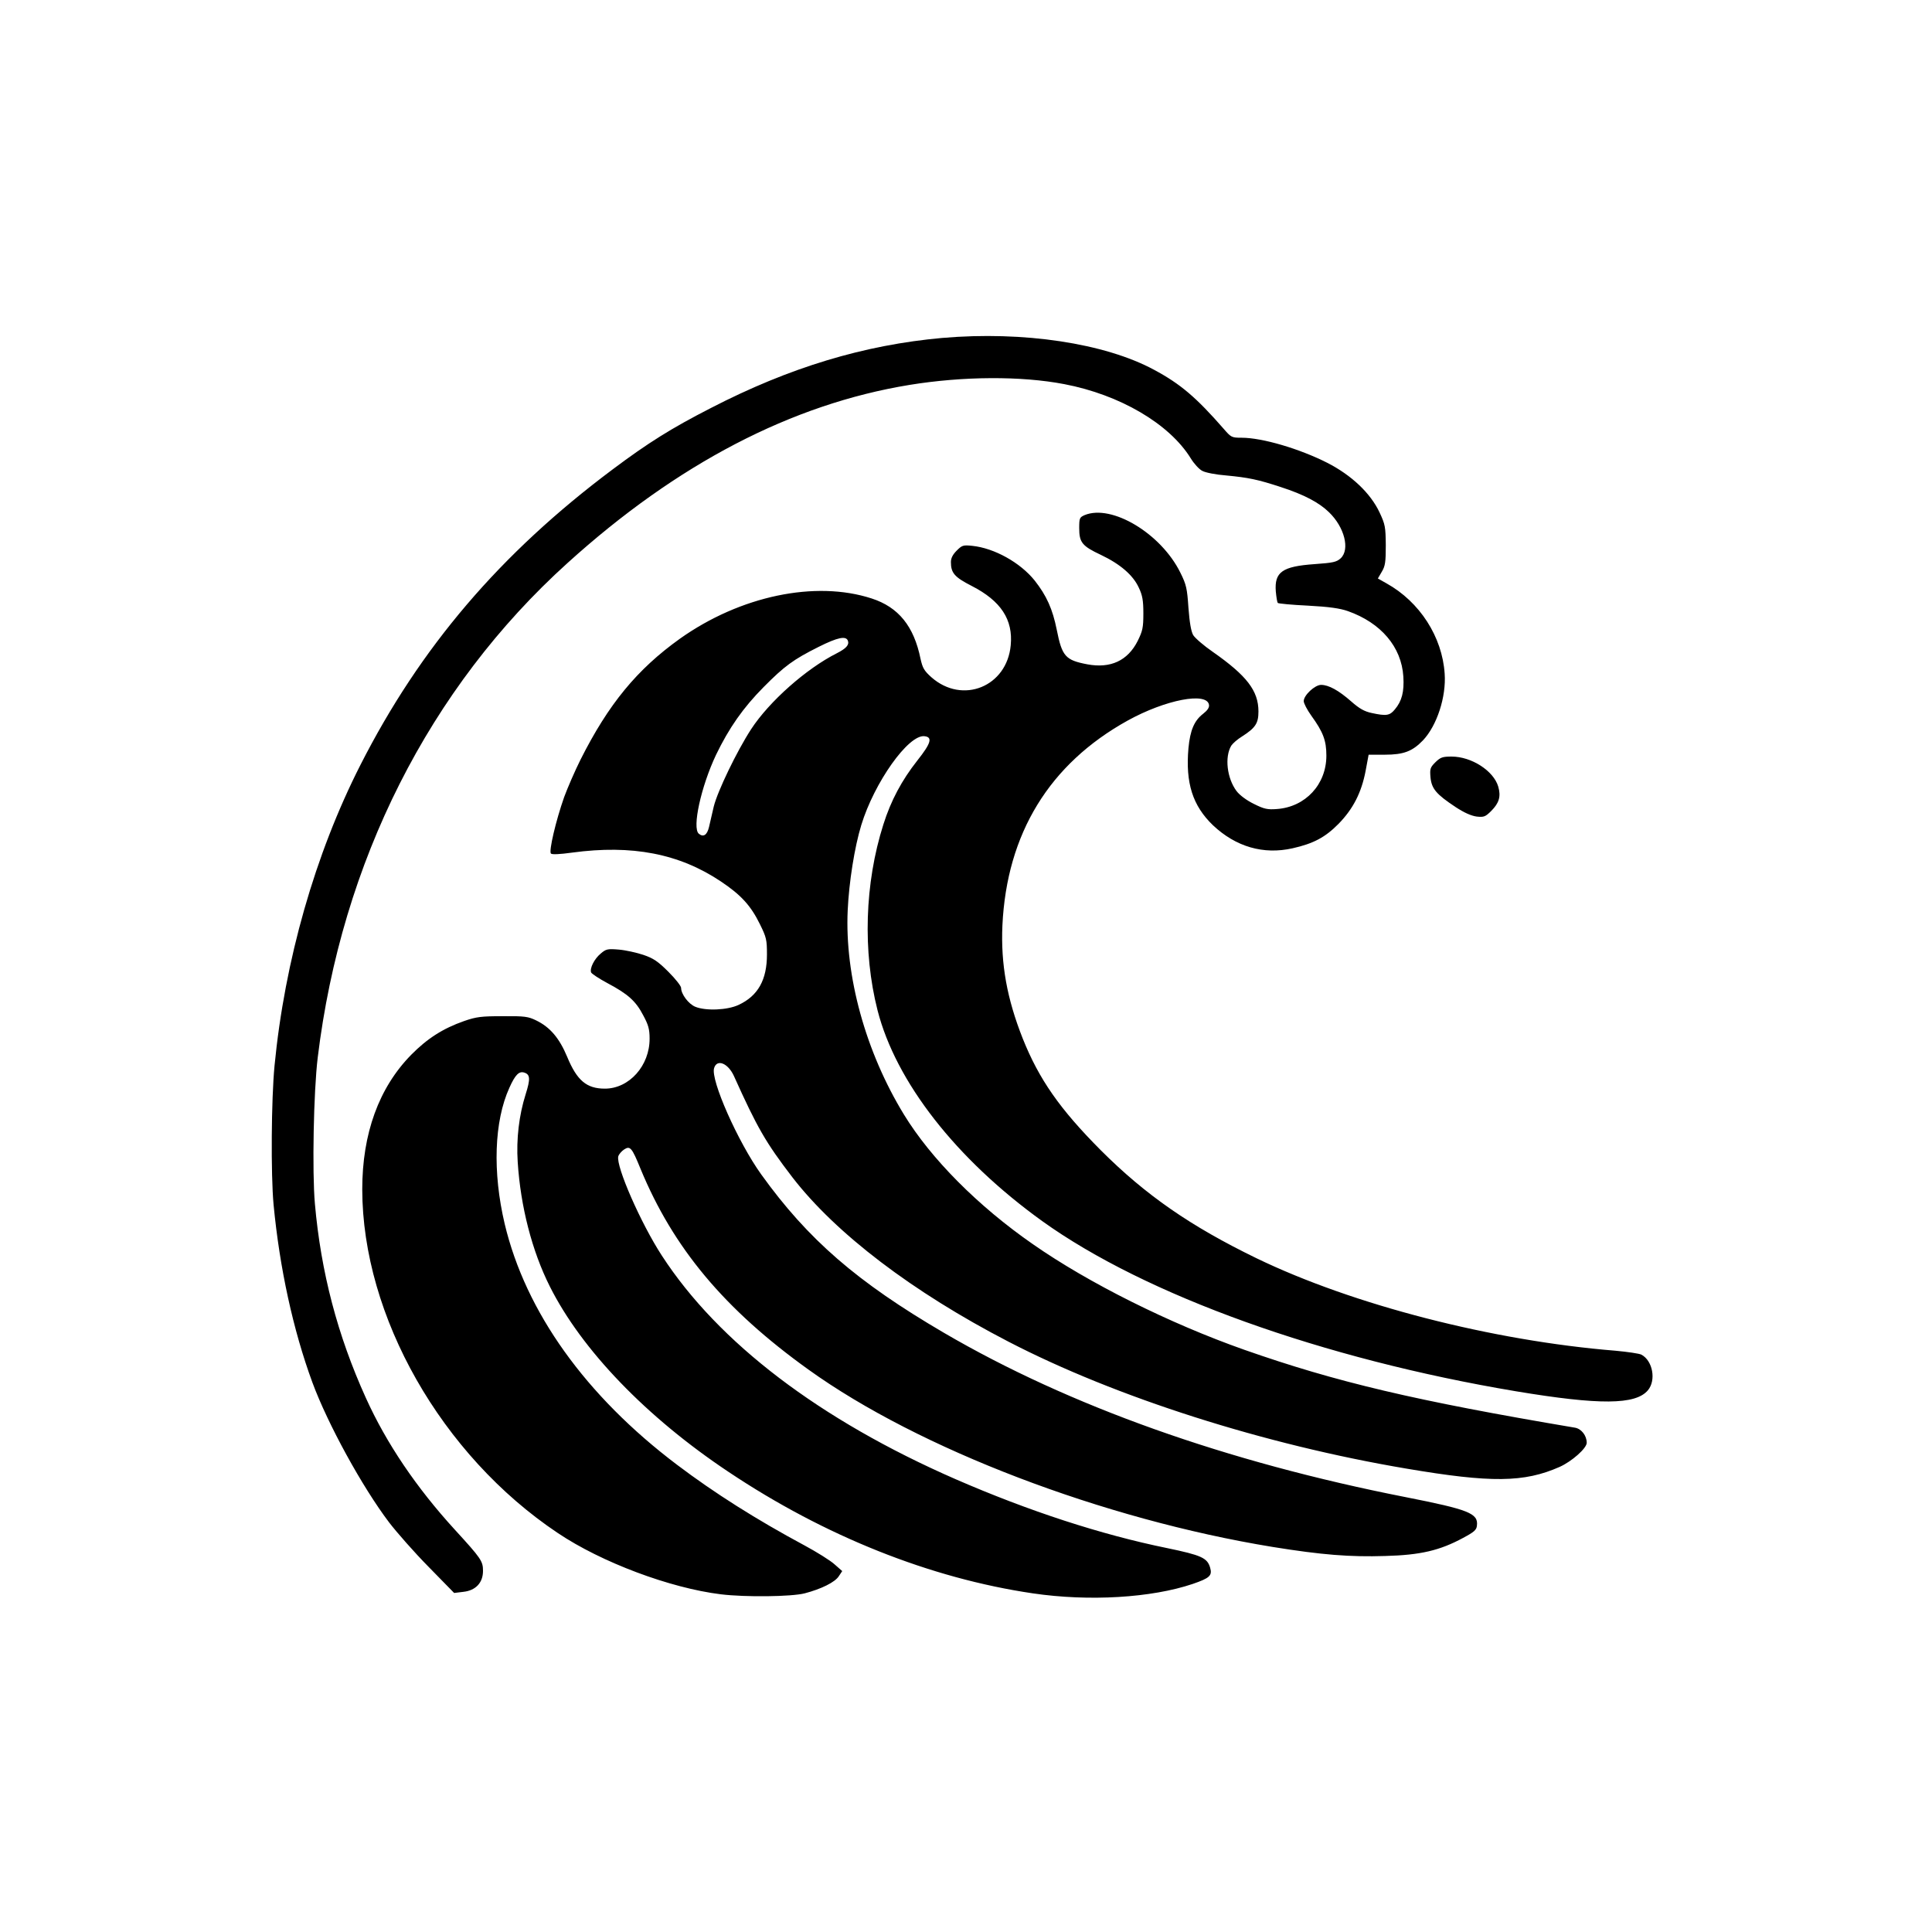 <?xml version="1.0" standalone="no"?>
<!DOCTYPE svg PUBLIC "-//W3C//DTD SVG 20010904//EN"
 "http://www.w3.org/TR/2001/REC-SVG-20010904/DTD/svg10.dtd">
<svg version="1.0" xmlns="http://www.w3.org/2000/svg"
 width="1024pt" height="1024pt" viewBox="0 0 1024 1024"
 preserveAspectRatio="xMidYMid meet">
<g transform="translate(0,1024) scale(0.1,-0.1)"
fill="#000000" stroke="none">
<path d="M4995 8449 c-414 -37 -810 -156 -1228 -372 -207 -106 -332 -184 -520
-325 -595 -445 -1020 -943 -1337 -1567 -240 -472 -401 -1036 -455 -1594 -17
-178 -20 -574 -5 -736 32 -335 103 -663 206 -943 81 -219 263 -552 407 -742
40 -52 133 -158 208 -234 l136 -139 49 6 c65 7 104 48 104 111 0 52 -10 66
-149 218 -204 223 -363 458 -472 699 -150 331 -238 666 -270 1029 -15 169 -7
595 15 775 126 1037 591 1959 1324 2621 581 526 1188 842 1813 944 283 46 591
48 820 4 294 -56 557 -210 670 -393 17 -28 45 -59 62 -67 16 -9 73 -20 126
-24 116 -11 167 -21 291 -62 120 -39 201 -81 254 -133 82 -79 112 -197 62
-244 -22 -20 -40 -24 -139 -31 -171 -12 -213 -42 -205 -145 3 -30 7 -58 11
-61 3 -3 74 -10 159 -14 112 -6 169 -14 212 -29 175 -62 284 -189 294 -347 5
-81 -8 -130 -45 -174 -27 -33 -45 -36 -123 -19 -38 8 -65 23 -108 61 -67 59
-120 88 -160 88 -33 0 -92 -55 -92 -86 0 -12 18 -46 40 -77 63 -87 80 -132 80
-212 0 -153 -111 -272 -262 -283 -50 -4 -68 0 -122 27 -39 19 -75 46 -92 68
-51 68 -64 181 -28 241 8 12 33 34 56 48 72 46 88 70 88 133 0 110 -62 190
-242 316 -48 33 -94 73 -104 89 -11 20 -19 65 -25 144 -7 103 -11 123 -43 187
-102 207 -363 364 -507 305 -27 -12 -29 -16 -29 -69 0 -76 15 -95 115 -142
103 -49 171 -108 201 -174 19 -40 24 -67 24 -136 0 -76 -4 -93 -30 -146 -53
-105 -144 -147 -267 -124 -116 22 -134 42 -162 183 -22 110 -54 181 -117 261
-76 95 -214 172 -331 184 -48 5 -54 3 -82 -25 -21 -21 -31 -40 -31 -61 0 -58
19 -80 111 -127 154 -79 219 -178 206 -314 -20 -219 -255 -315 -420 -170 -39
35 -47 49 -58 98 -35 173 -117 274 -259 320 -298 97 -696 14 -1016 -213 -228
-163 -379 -347 -527 -641 -30 -60 -69 -150 -87 -199 -44 -125 -82 -287 -70
-299 6 -6 47 -4 112 5 317 43 568 -5 789 -153 106 -71 158 -127 207 -227 34
-69 37 -82 37 -160 0 -134 -47 -219 -150 -267 -59 -28 -174 -33 -230 -10 -36
15 -75 67 -75 100 0 10 -30 48 -67 85 -56 56 -80 72 -133 90 -36 12 -94 25
-130 28 -60 5 -68 3 -96 -21 -34 -28 -59 -78 -51 -100 3 -7 42 -33 87 -57 109
-58 150 -95 189 -170 27 -50 34 -73 34 -123 1 -144 -108 -266 -237 -266 -97 0
-148 43 -200 169 -41 98 -90 157 -165 193 -41 20 -60 23 -176 22 -114 0 -140
-3 -206 -26 -111 -39 -194 -92 -279 -178 -172 -175 -260 -418 -260 -714 1
-673 420 -1409 1036 -1821 232 -156 596 -292 864 -325 131 -16 375 -13 445 5
88 23 161 59 181 91 l18 27 -41 36 c-22 20 -94 65 -159 100 -255 137 -478 278
-675 427 -485 366 -803 811 -914 1277 -65 275 -56 544 25 722 31 69 51 89 79
80 31 -10 33 -33 7 -115 -35 -111 -50 -236 -42 -359 15 -236 76 -472 170 -659
169 -337 512 -693 947 -983 510 -341 1070 -564 1613 -644 298 -44 629 -24 848
50 90 31 104 44 92 86 -15 52 -46 66 -229 104 -348 71 -732 196 -1120 365
-719 314 -1257 723 -1557 1185 -112 172 -244 474 -231 526 3 11 17 27 30 36
33 22 42 11 88 -102 173 -419 444 -744 890 -1064 584 -420 1561 -793 2460
-940 260 -42 410 -54 597 -48 187 5 289 29 413 96 58 31 71 42 73 65 8 65 -43
85 -378 151 -951 187 -1783 483 -2447 871 -460 269 -720 494 -968 839 -123
171 -270 502 -250 564 15 50 74 26 105 -42 123 -273 168 -352 310 -537 230
-298 637 -608 1145 -871 569 -295 1357 -546 2110 -673 448 -76 623 -74 811 9
65 29 144 99 144 128 0 38 -28 74 -62 80 -848 143 -1266 242 -1753 413 -397
140 -826 354 -1121 560 -291 202 -540 453 -683 687 -203 332 -314 735 -298
1082 7 150 36 334 72 452 69 226 250 481 335 471 44 -5 35 -37 -38 -129 -82
-104 -140 -212 -180 -339 -99 -311 -110 -673 -31 -984 97 -380 416 -789 873
-1118 547 -393 1489 -731 2511 -902 444 -74 634 -72 699 5 45 53 26 157 -34
189 -11 6 -73 15 -138 21 -653 53 -1391 243 -1902 490 -350 170 -587 334 -826
573 -217 218 -327 376 -413 591 -84 212 -117 395 -108 600 23 487 249 856 664
1086 201 111 421 153 431 83 2 -14 -8 -29 -31 -47 -47 -36 -69 -87 -78 -183
-16 -184 22 -304 130 -408 121 -114 267 -157 422 -122 111 25 173 58 244 130
77 79 121 165 143 280 l16 86 86 0 c100 0 146 18 202 76 74 78 124 231 115
354 -13 195 -132 380 -308 478 l-46 26 21 36 c18 30 21 51 21 140 -1 97 -3
110 -33 174 -48 102 -148 197 -277 263 -148 75 -345 133 -454 133 -53 0 -56 2
-95 47 -145 166 -229 238 -369 313 -261 141 -693 206 -1122 169z m-501 -1605
c8 -22 -9 -41 -58 -66 -163 -82 -359 -256 -455 -403 -76 -117 -178 -329 -198
-410 -9 -38 -20 -87 -25 -108 -10 -43 -30 -56 -54 -36 -37 30 12 251 91 418
69 143 144 250 252 359 111 112 157 146 293 214 100 50 144 59 154 32z"/>
<path d="M7608 6200 c-28 -28 -30 -35 -26 -81 6 -60 31 -89 132 -156 47 -31
84 -47 113 -51 38 -4 46 -1 77 30 42 42 52 77 37 129 -25 84 -142 159 -247
159 -49 0 -59 -4 -86 -30z"/>
</g>
</svg>
